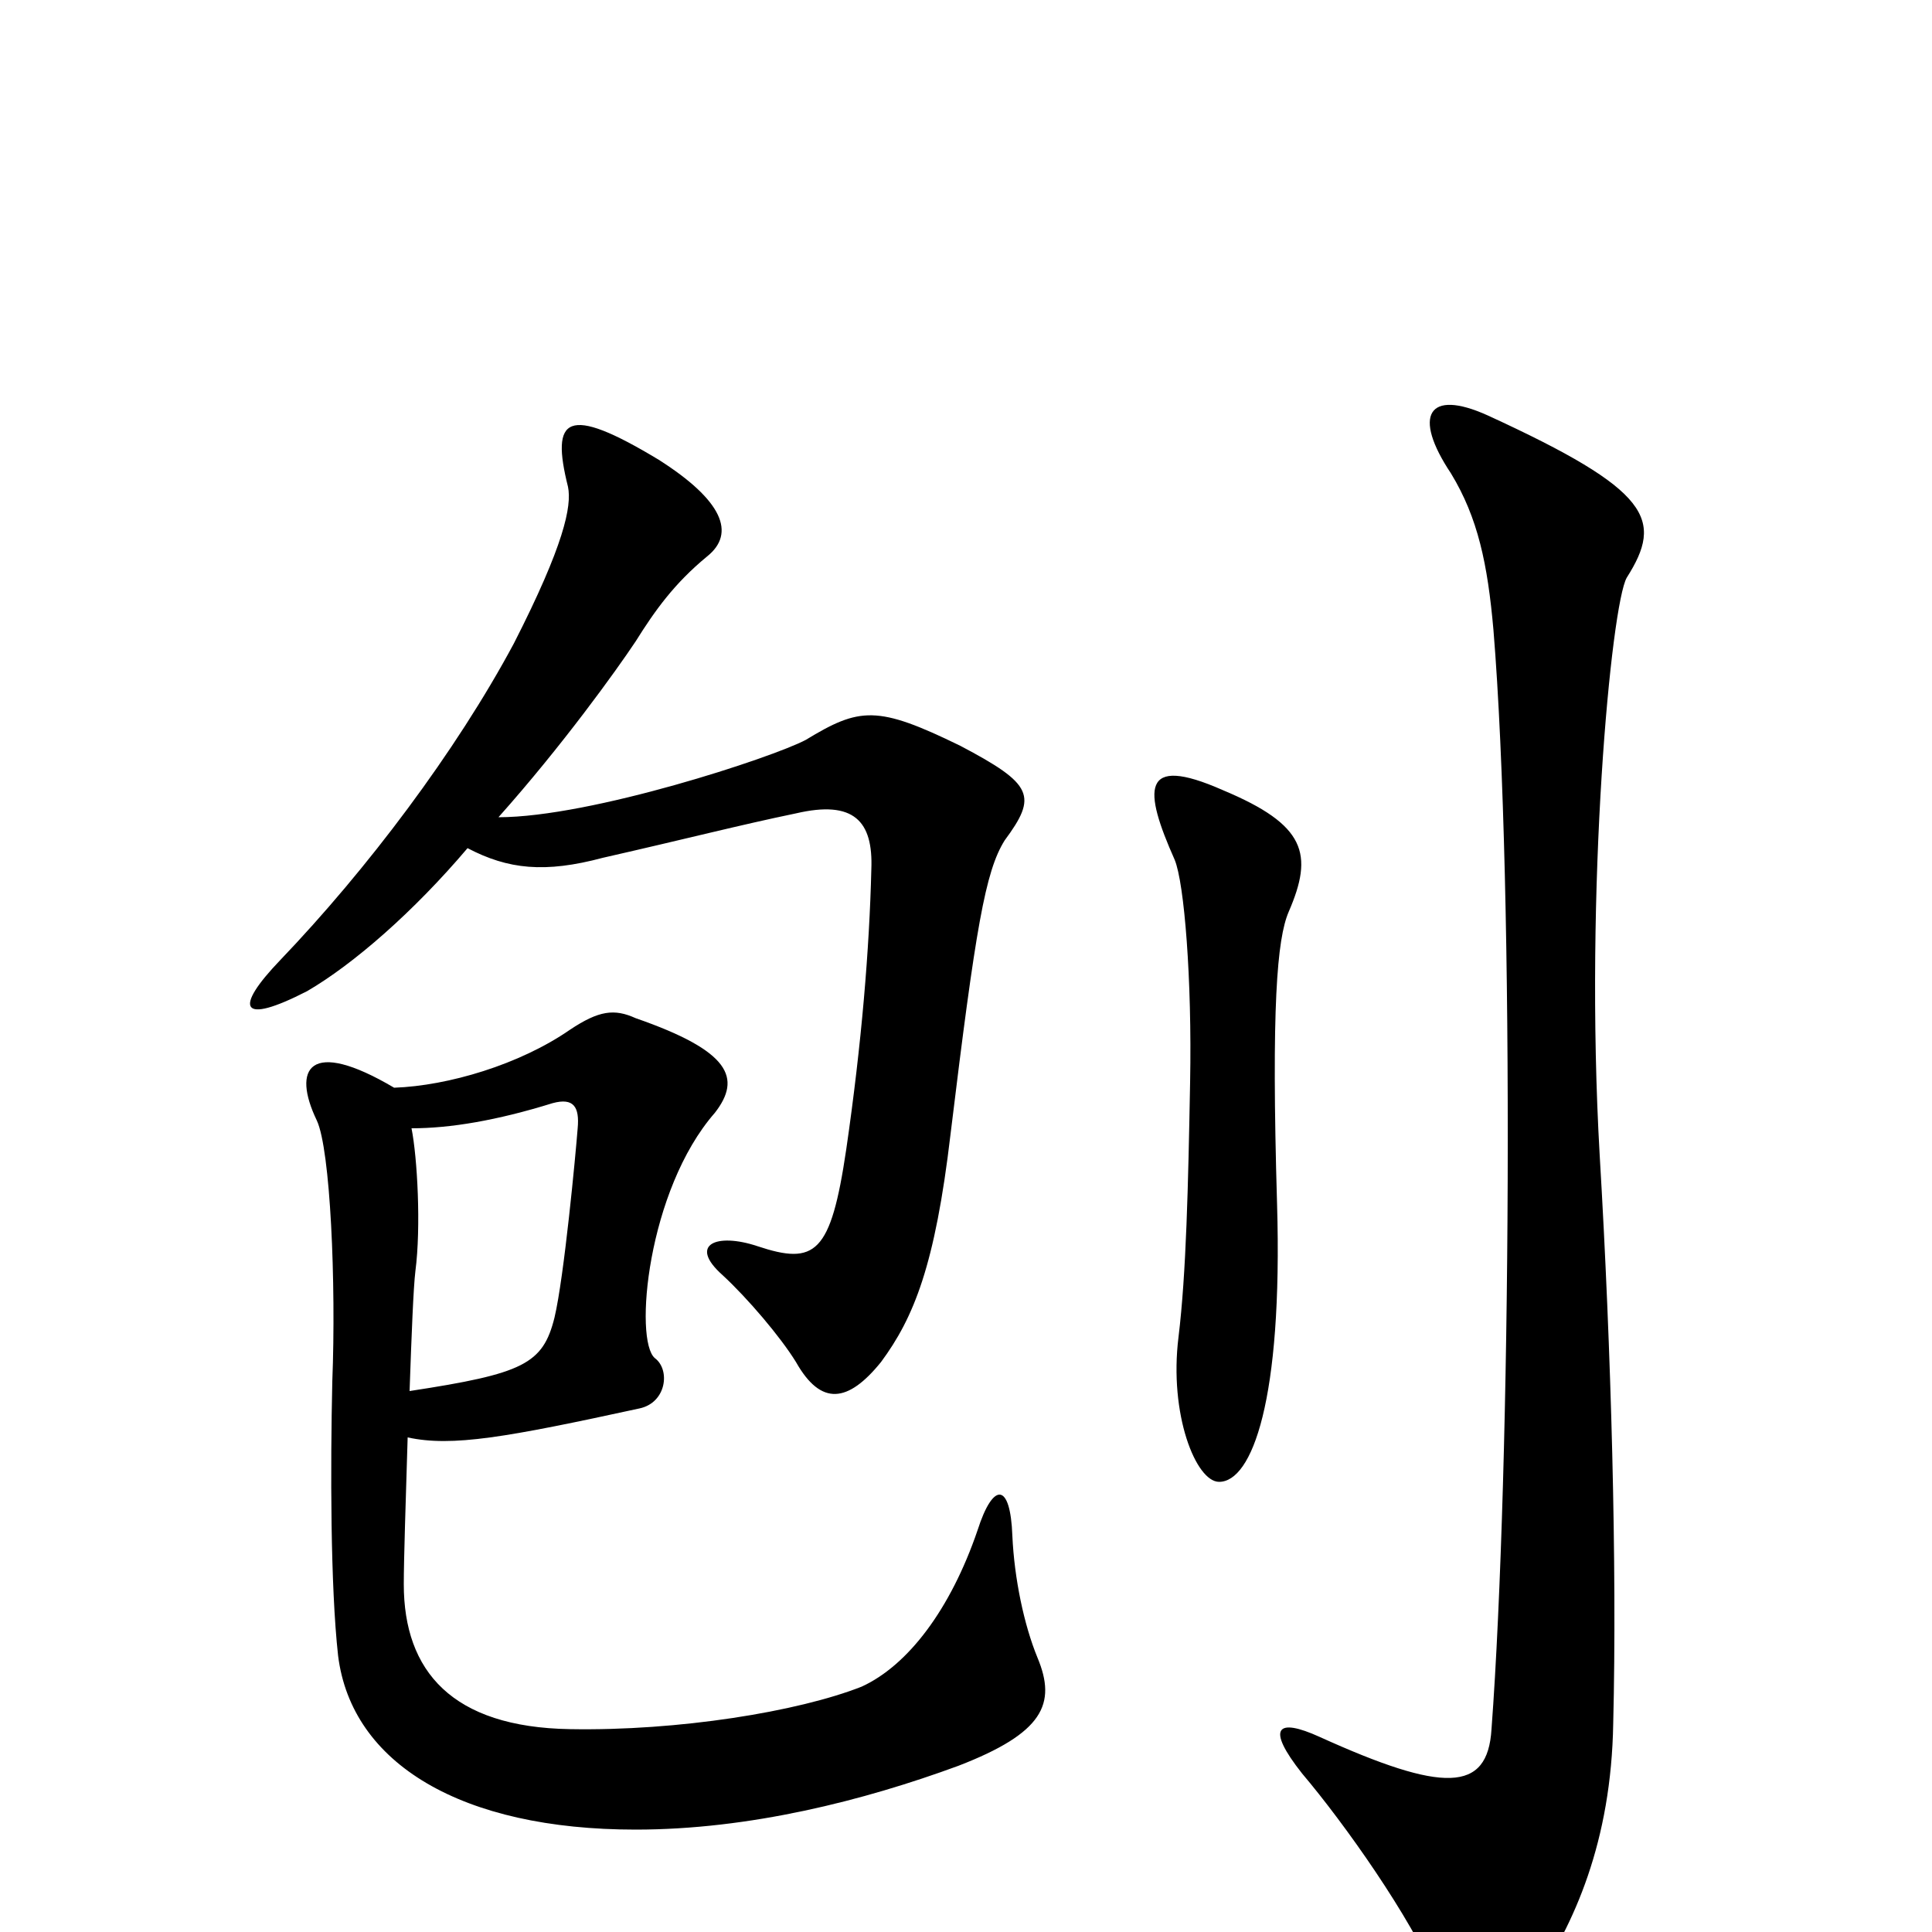 <svg xmlns="http://www.w3.org/2000/svg" viewBox="0 -1000 1000 1000">
	<path fill="#000000" d="M520 -565C537 -588 535 -594 497 -614C454 -635 445 -634 417 -617C400 -608 306 -577 258 -577C291 -614 319 -653 329 -668C339 -684 349 -698 366 -712C381 -724 374 -741 341 -762C293 -791 285 -784 294 -748C296 -738 292 -718 266 -667C236 -611 190 -550 145 -503C121 -478 124 -469 159 -487C183 -501 214 -528 242 -561C263 -550 282 -548 312 -556C356 -566 383 -573 412 -579C442 -586 452 -575 451 -550C450 -509 446 -460 438 -405C430 -351 422 -345 392 -355C371 -362 356 -356 374 -340C387 -328 404 -308 412 -295C425 -272 439 -274 456 -295C473 -318 484 -345 492 -413C505 -520 510 -549 520 -565ZM667 -528C680 -558 676 -573 633 -591C590 -610 592 -591 608 -555C613 -543 617 -493 616 -440C615 -386 614 -341 610 -308C605 -268 619 -233 631 -233C648 -233 664 -275 661 -377C658 -479 661 -514 667 -528ZM842 -701C861 -731 855 -746 770 -785C739 -799 731 -785 751 -755C765 -732 770 -708 773 -674C784 -540 782 -239 772 -105C770 -72 747 -72 683 -101C661 -111 655 -106 674 -82C696 -56 730 -8 744 25C754 48 779 46 793 28C815 -4 834 -47 835 -108C837 -189 834 -301 828 -402C820 -541 834 -687 842 -701ZM537 -142C530 -159 525 -183 524 -205C523 -233 514 -233 506 -208C492 -167 470 -138 446 -127C413 -114 351 -104 295 -105C234 -106 209 -135 209 -180C209 -193 210 -223 211 -256C234 -251 262 -256 331 -271C345 -274 347 -291 339 -297C328 -306 335 -384 370 -424C384 -442 378 -456 329 -473C318 -478 310 -477 295 -467C269 -449 232 -438 204 -437C160 -463 151 -447 164 -420C171 -405 174 -336 172 -285C171 -241 171 -179 175 -143C182 -87 239 -53 329 -53C388 -53 447 -68 496 -86C540 -103 547 -118 537 -142ZM299 -416C298 -403 292 -339 287 -318C281 -294 271 -289 212 -280C213 -309 214 -334 215 -342C218 -365 216 -401 213 -416C233 -416 257 -420 286 -429C297 -432 300 -427 299 -416Z"/>
</svg>